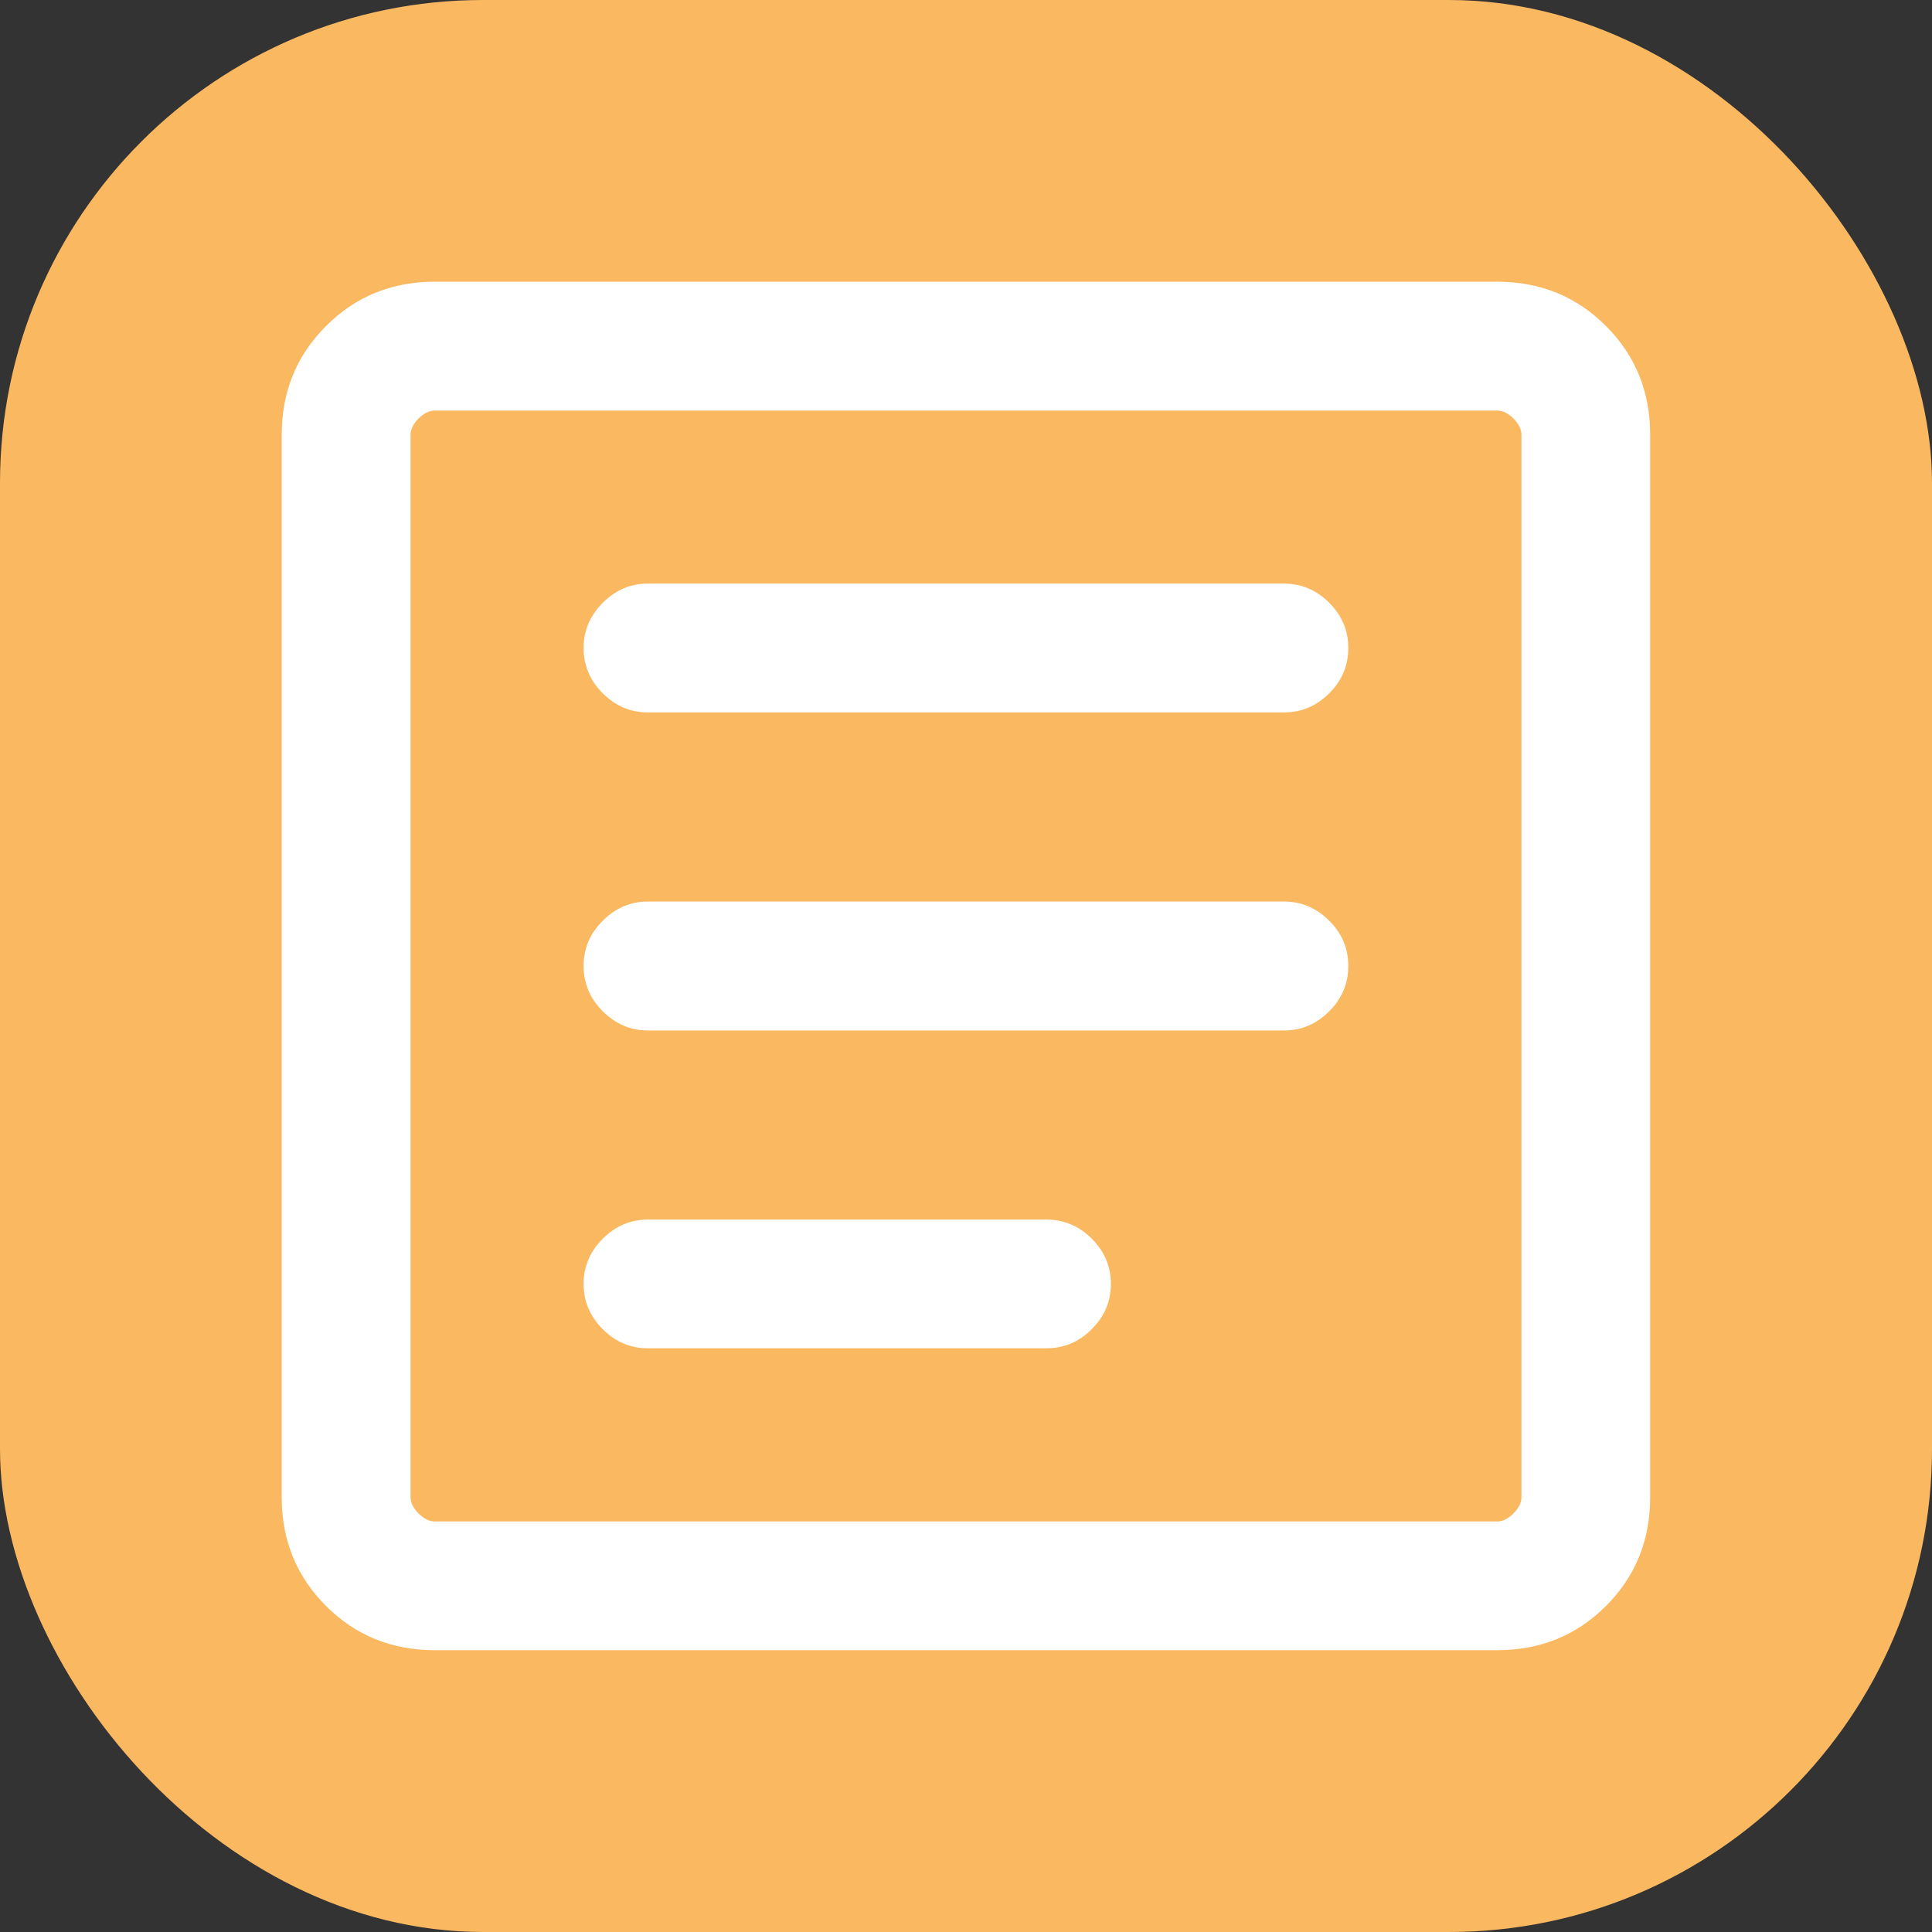 <svg width="16" height="16" viewBox="0 0 16 16" fill="none" xmlns="http://www.w3.org/2000/svg">
<rect x="0" y="0" width="16" height="16" fill="#333333" stroke="none"/>
<rect width="16" height="16" rx="4" fill="#FAB861"/>
<mask id="mask0_81_9671" style="mask-type:alpha" maskUnits="userSpaceOnUse" x="0" y="0" width="16" height="16">
<rect width="16" height="16" fill="#D9D9D9"/>
</mask>
<g mask="url(#mask0_81_9671)">
<path d="M5.366 11.166H8.666C8.811 11.166 8.936 11.114 9.041 11.008C9.147 10.902 9.2 10.777 9.2 10.633C9.2 10.489 9.147 10.364 9.041 10.258C8.936 10.153 8.811 10.1 8.666 10.1H5.366C5.222 10.1 5.098 10.153 4.992 10.258C4.886 10.364 4.833 10.489 4.833 10.633C4.833 10.777 4.886 10.902 4.992 11.008C5.098 11.114 5.222 11.166 5.366 11.166ZM5.366 8.534H10.633C10.777 8.534 10.902 8.481 11.008 8.375C11.114 8.27 11.166 8.144 11.166 8C11.166 7.855 11.114 7.73 11.008 7.625C10.902 7.519 10.777 7.466 10.633 7.466H5.366C5.222 7.466 5.098 7.519 4.992 7.625C4.886 7.73 4.833 7.855 4.833 8C4.833 8.144 4.886 8.27 4.992 8.375C5.098 8.481 5.222 8.534 5.366 8.534ZM5.366 5.9H10.633C10.777 5.9 10.902 5.847 11.008 5.742C11.114 5.636 11.166 5.511 11.166 5.366C11.166 5.222 11.114 5.098 11.008 4.992C10.902 4.886 10.777 4.833 10.633 4.833H5.366C5.222 4.833 5.098 4.886 4.992 4.992C4.886 5.098 4.833 5.222 4.833 5.366C4.833 5.511 4.886 5.636 4.992 5.742C5.098 5.847 5.222 5.9 5.366 5.9ZM3.6 13.666C3.244 13.666 2.944 13.544 2.7 13.3C2.456 13.056 2.333 12.756 2.333 12.4V3.6C2.333 3.244 2.456 2.944 2.7 2.7C2.944 2.456 3.244 2.333 3.6 2.333H12.4C12.756 2.333 13.056 2.456 13.3 2.7C13.544 2.944 13.666 3.244 13.666 3.6V12.4C13.666 12.756 13.544 13.056 13.3 13.3C13.056 13.544 12.756 13.666 12.4 13.666H3.6ZM3.6 12.6H12.4C12.444 12.6 12.489 12.578 12.534 12.534C12.578 12.489 12.6 12.444 12.6 12.4V3.6C12.6 3.556 12.578 3.511 12.534 3.466C12.489 3.422 12.444 3.4 12.4 3.4H3.6C3.556 3.4 3.511 3.422 3.466 3.466C3.422 3.511 3.4 3.556 3.4 3.6V12.4C3.4 12.444 3.422 12.489 3.466 12.534C3.511 12.578 3.556 12.6 3.6 12.6Z" fill="white"/>
</g>
</svg>
